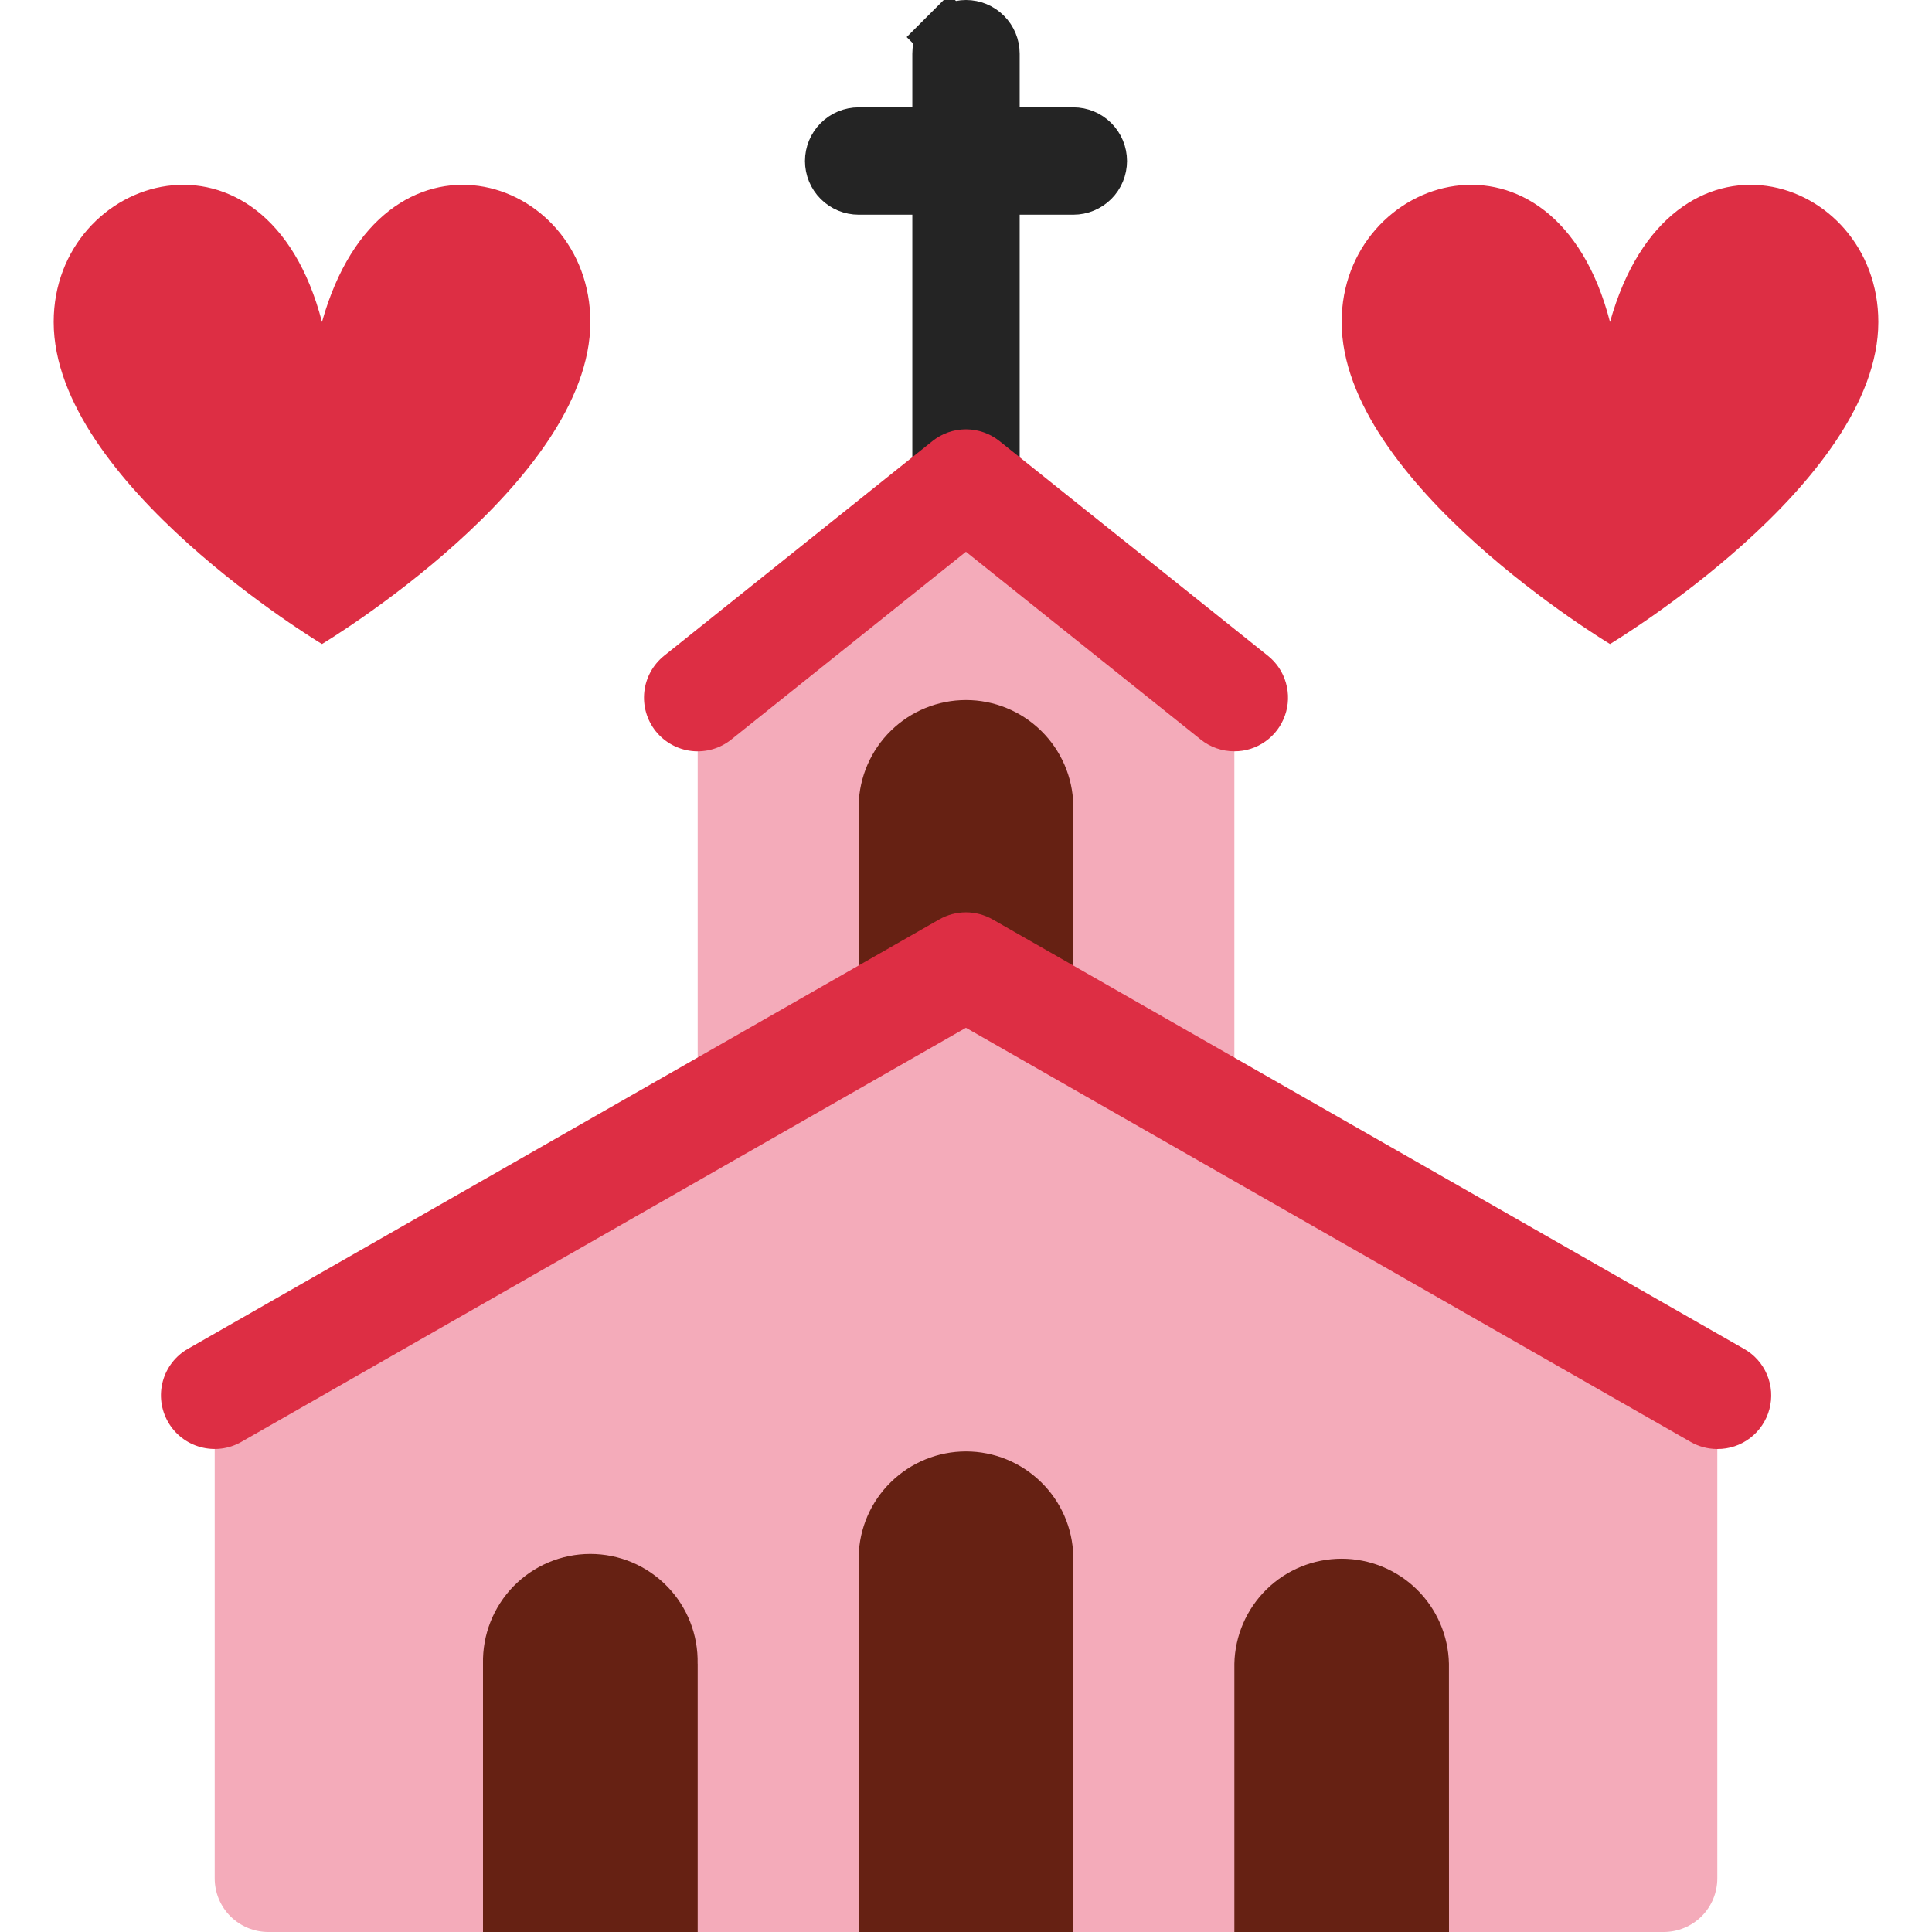 <svg width="32" height="32" viewBox="0 0 32 32" fill="none" xmlns="http://www.w3.org/2000/svg">
<g clip-path="url(#clip0_1014_3550)">
<path d="M16.389 2.278H16.889H17.778C17.881 2.278 17.98 2.319 18.053 2.392C18.126 2.465 18.167 2.564 18.167 2.667C18.167 2.77 18.126 2.869 18.053 2.942C17.98 3.015 17.881 3.056 17.778 3.056H16.889H16.389V3.556V8.889C16.389 8.992 16.348 9.091 16.275 9.164C16.202 9.237 16.103 9.278 16 9.278C15.897 9.278 15.798 9.237 15.725 9.164C15.652 9.091 15.611 8.992 15.611 8.889V3.556V3.056H15.111H14.222C14.119 3.056 14.02 3.015 13.947 2.942C13.874 2.869 13.833 2.77 13.833 2.667C13.833 2.564 13.874 2.465 13.947 2.392C14.02 2.319 14.119 2.278 14.222 2.278H15.111H15.611V1.778V0.889C15.611 0.786 15.652 0.687 15.725 0.614L15.371 0.26L15.725 0.614C15.798 0.541 15.897 0.5 16 0.5C16.103 0.5 16.202 0.541 16.275 0.614C16.348 0.687 16.389 0.786 16.389 0.889V1.778V2.278Z" fill="#BCBEC0" stroke="#242424"/>
<path d="M16 8L11.428 11.556H11.556V19.556H20.445V11.556H20.572L16 8Z" fill="#F4ABBA"/>
<path d="M17.777 13.333C17.767 12.869 17.575 12.427 17.242 12.102C16.91 11.777 16.464 11.595 16 11.595C15.535 11.595 15.089 11.777 14.757 12.102C14.424 12.427 14.233 12.869 14.222 13.333V19.556H17.778L17.777 13.333Z" fill="#662113"/>
<path d="M15.999 16L3.556 23.111V31.111C3.556 31.347 3.649 31.573 3.816 31.74C3.983 31.906 4.209 32 4.444 32H27.555C27.791 32 28.017 31.906 28.184 31.74C28.351 31.573 28.444 31.347 28.444 31.111V23.111L15.999 16Z" fill="#F4ABBA"/>
<path d="M28.443 24C28.288 24 28.137 23.96 28.003 23.883L15.999 17.023L3.996 23.883C3.791 24 3.548 24.03 3.321 23.968C3.093 23.906 2.9 23.757 2.783 23.552C2.666 23.347 2.635 23.105 2.697 22.877C2.759 22.65 2.909 22.456 3.114 22.34L15.558 15.228C15.692 15.152 15.844 15.111 15.999 15.111C16.154 15.111 16.306 15.152 16.44 15.228L28.884 22.34C29.056 22.436 29.191 22.587 29.267 22.768C29.344 22.949 29.358 23.151 29.307 23.341C29.256 23.531 29.144 23.699 28.988 23.818C28.831 23.938 28.639 24.002 28.443 24ZM20.444 12.444C20.242 12.444 20.046 12.376 19.889 12.25L15.999 9.139L12.111 12.25C11.927 12.397 11.692 12.465 11.457 12.439C11.223 12.413 11.009 12.295 10.861 12.111C10.714 11.927 10.646 11.692 10.672 11.457C10.698 11.223 10.816 11.009 11 10.861L15.444 7.306C15.601 7.18 15.797 7.111 15.999 7.111C16.201 7.111 16.397 7.18 16.555 7.306L21 10.861C21.144 10.976 21.249 11.133 21.299 11.311C21.35 11.488 21.345 11.676 21.283 11.85C21.222 12.024 21.109 12.175 20.958 12.281C20.808 12.388 20.628 12.445 20.444 12.444Z" fill="#DD2E44"/>
<path d="M11.555 27.556C11.56 27.319 11.518 27.083 11.431 26.863C11.344 26.643 11.214 26.442 11.048 26.273C10.883 26.104 10.685 25.969 10.467 25.877C10.249 25.785 10.014 25.738 9.777 25.738C9.541 25.738 9.306 25.785 9.088 25.877C8.87 25.969 8.672 26.104 8.506 26.273C8.341 26.442 8.211 26.643 8.124 26.863C8.037 27.083 7.995 27.319 8 27.556V32H11.556V27.556H11.555ZM17.777 25.778C17.767 25.313 17.575 24.871 17.242 24.547C16.91 24.222 16.464 24.04 16 24.04C15.535 24.04 15.089 24.222 14.757 24.547C14.424 24.871 14.233 25.313 14.222 25.778V32H17.778L17.777 25.778ZM23.999 27.556C23.989 27.091 23.797 26.649 23.465 26.324C23.133 25.999 22.686 25.817 22.222 25.817C21.757 25.817 21.311 25.999 20.979 26.324C20.647 26.649 20.455 27.091 20.445 27.556V32H24L23.999 27.556Z" fill="#662113"/>
<path d="M0.889 5.333C0.889 2.879 4.412 1.778 5.333 5.333C6.33 1.778 9.778 2.879 9.778 5.333C9.778 8 5.333 10.667 5.333 10.667C5.333 10.667 0.889 8 0.889 5.333ZM22.222 5.333C22.222 2.879 25.745 1.778 26.667 5.333C27.663 1.778 31.111 2.879 31.111 5.333C31.111 8 26.667 10.667 26.667 10.667C26.667 10.667 22.222 8 22.222 5.333Z" fill="#DD2E44"/>
</g>
<defs>
<clipPath id="clip0_1014_3550">
<rect width="32" height="32" fill="white"/>
</clipPath>
</defs>
</svg>
